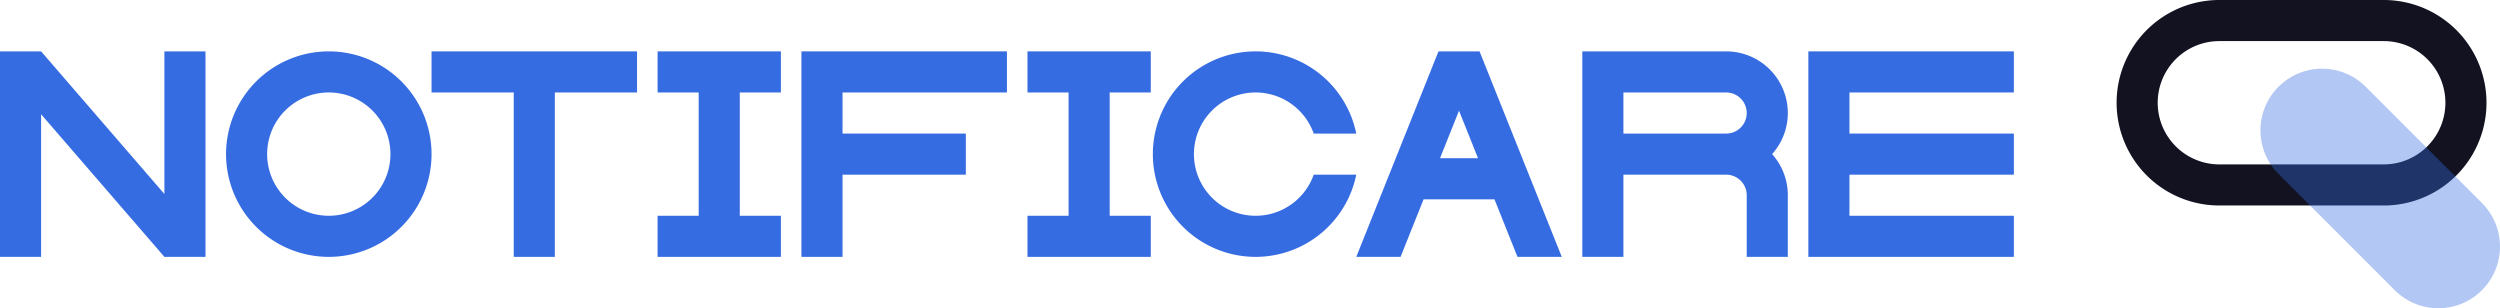 <svg xmlns="http://www.w3.org/2000/svg" viewBox="0 0 1216.57 150"><defs><style>.cls-1{fill:#121221;}.cls-2,.cls-3{fill:#366ce1;}.cls-2{opacity:0.38;}</style></defs><title>notificare</title><g id="Слой_2" data-name="Слой 2"><g id="Work_space" data-name="Work space"><g id="notificare"><path class="cls-1" d="M1160,0h-80a50,50,0,0,0,0,100h80a50,50,0,0,0,0-100Zm0,80h-80a30,30,0,0,1,0-60h80a30,30,0,0,1,0,60Z"/><path class="cls-2" d="M1207.783,141.212a30,30,0,0,1-42.427,0l-28.277-28.277a.01.01,0,1,0-.014-.014l-28.277-28.277a30,30,0,0,1,42.426-42.427L1179.491,70.5a.01.01,0,1,0,.014.014l28.278,28.277A30,30,0,0,1,1207.783,141.212Z"/><polygon class="cls-3" points="410 45 410 65 470 65 470 85 410 85 410 125 390 125 390 25 490 25 490 45 410 45"/><polygon class="cls-3" points="360 45 360 105 380 105 380 125 320 125 320 105 340 105 340 45 320 45 320 25 380 25 380 45 360 45"/><polygon class="cls-3" points="540 45 540 105 560 105 560 125 500 125 500 105 520 105 520 45 500 45 500 25 560 25 560 45 540 45"/><polygon class="cls-3" points="100 25 100 125 80 125 20 55.59 20 125 0 125 0 25 20 25 80 94.41 80 25 100 25"/><polygon class="cls-3" points="900 45 900 65 980 65 980 85 900 85 900 105 980 105 980 125 880 125 880 25 980 25 980 45 900 45"/><path class="cls-3" d="M870,55a30,30,0,0,0-30-30H770V125h20V85h50a10,10,0,0,1,10,10v30h20V95a29.862,29.862,0,0,0-7.65-20A29.862,29.862,0,0,0,870,55ZM790,65V45h50a10,10,0,0,1,0,20Z"/><path class="cls-3" d="M160,25a50,50,0,1,0,50,50A50.005,50.005,0,0,0,160,25Zm0,80a30,30,0,1,1,30-30A30,30,0,0,1,160,105Z"/><path class="cls-3" d="M639.29,85H660a50,50,0,1,1,0-20H639.29a30,30,0,1,0,0,20Z"/><path class="cls-3" d="M720.77,26.95,719.99,25H700.01l-.78,1.94L660,125h21.55l11.2-28h34.5l11.2,28H760ZM700.75,77,710,53.87,719.25,77Z"/><polygon class="cls-3" points="310 25 310 45 270 45 270 125 250 125 250 45 210 45 210 25 310 25"/></g></g></g></svg>